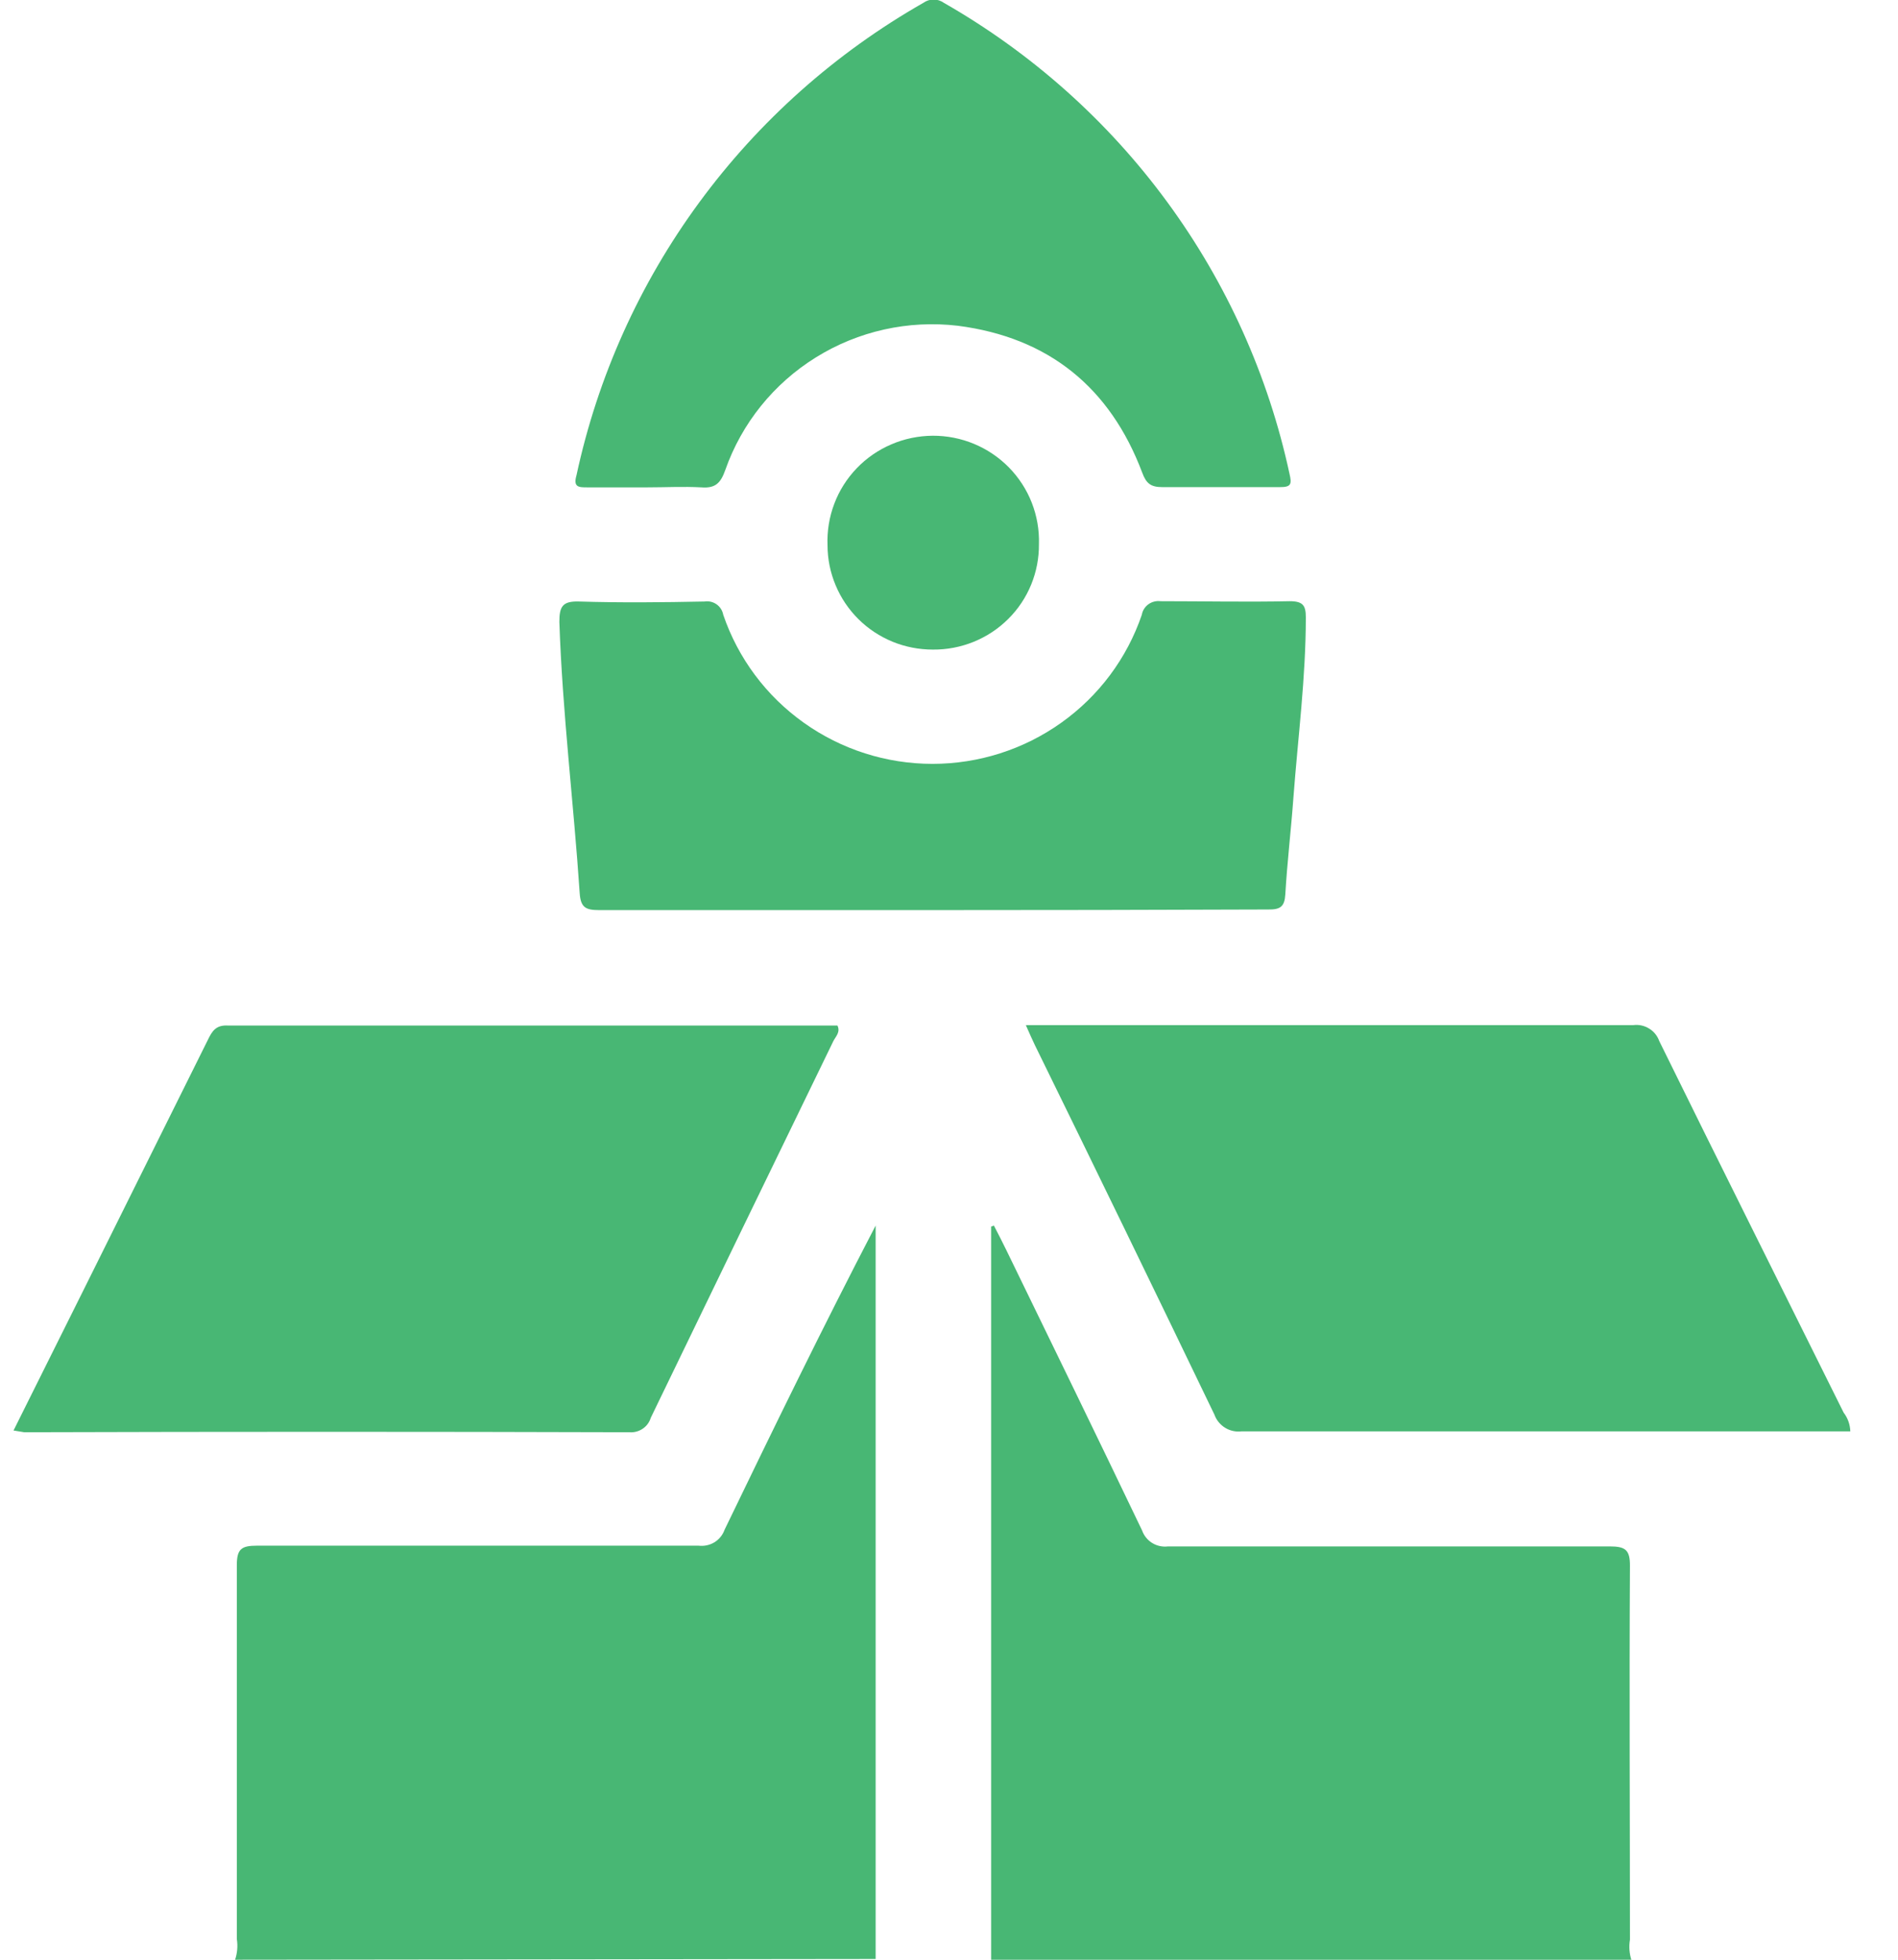 <svg width="31" height="32" viewBox="0 0 31 32" fill="none" xmlns="http://www.w3.org/2000/svg">
<g clip-path="url(#clip0_596_2248)">
<path d="M3.84 32C3.876 31.891 3.886 31.774 3.868 31.66C3.868 29.627 3.868 27.593 3.868 25.559C3.868 25.293 3.942 25.239 4.198 25.239C6.602 25.239 9.006 25.239 11.409 25.239C11.499 25.25 11.591 25.231 11.668 25.184C11.745 25.137 11.804 25.065 11.834 24.98C12.631 23.33 13.441 21.666 14.302 20.012V31.988L3.84 32Z" fill="#48B774"/>
<path d="M16.188 32V20.029L16.233 20.012C16.302 20.146 16.371 20.276 16.435 20.41C17.178 21.937 17.921 23.46 18.654 24.991C18.684 25.076 18.742 25.148 18.82 25.196C18.897 25.243 18.988 25.262 19.078 25.251C21.482 25.251 23.886 25.251 26.29 25.251C26.546 25.251 26.624 25.305 26.622 25.571C26.61 27.605 26.622 29.639 26.622 31.672C26.603 31.786 26.612 31.902 26.648 32.012L16.188 32Z" fill="#48B774"/>
<path d="M16.755 16.739H20.569C22.605 16.739 24.64 16.739 26.676 16.739C26.767 16.727 26.858 16.747 26.935 16.795C27.013 16.842 27.071 16.915 27.101 17C28.098 19.027 29.108 21.044 30.112 23.066C30.18 23.155 30.218 23.262 30.221 23.372H29.915C26.704 23.372 23.493 23.372 20.281 23.372C20.187 23.384 20.091 23.364 20.01 23.314C19.929 23.264 19.867 23.189 19.835 23.099C18.864 21.082 17.886 19.07 16.902 17.064C16.857 16.972 16.817 16.878 16.755 16.739Z" fill="#48B774"/>
<path d="M0.221 23.358L1.379 21.035C2.052 19.684 2.723 18.333 3.394 16.982C3.465 16.835 3.527 16.732 3.731 16.746C7.053 16.746 10.368 16.746 13.678 16.746C13.73 16.854 13.649 16.925 13.611 17C12.618 19.043 11.624 21.093 10.629 23.151C10.607 23.224 10.56 23.288 10.496 23.33C10.433 23.373 10.356 23.393 10.28 23.387C6.986 23.377 3.692 23.377 0.397 23.387L0.221 23.358Z" fill="#48B774"/>
<path d="M10.572 7.958C10.247 7.958 9.922 7.958 9.596 7.958C9.452 7.958 9.359 7.958 9.416 7.76C9.762 6.152 10.445 4.633 11.421 3.305C12.397 1.976 13.643 0.866 15.08 0.047C15.129 0.012 15.188 -0.008 15.249 -0.008C15.309 -0.008 15.368 0.012 15.417 0.047C16.848 0.865 18.091 1.972 19.063 3.297C20.036 4.622 20.717 6.136 21.062 7.739C21.1 7.902 21.091 7.956 20.903 7.954C20.265 7.954 19.624 7.954 18.983 7.954C18.794 7.954 18.72 7.892 18.656 7.718C18.132 6.328 17.128 5.51 15.643 5.319C14.834 5.224 14.018 5.406 13.327 5.835C12.637 6.263 12.114 6.912 11.846 7.675C11.772 7.883 11.689 7.977 11.454 7.958C11.16 7.942 10.866 7.958 10.572 7.958Z" fill="#48B774"/>
<path d="M15.244 14.861C13.429 14.861 11.611 14.861 9.786 14.861C9.568 14.861 9.483 14.82 9.468 14.582C9.369 13.105 9.186 11.637 9.136 10.155C9.136 9.905 9.186 9.813 9.459 9.822C10.14 9.843 10.823 9.836 11.507 9.822C11.576 9.811 11.647 9.828 11.704 9.868C11.762 9.909 11.8 9.97 11.813 10.039C12.055 10.749 12.515 11.365 13.128 11.801C13.741 12.238 14.476 12.473 15.231 12.473C15.985 12.473 16.721 12.238 17.334 11.801C17.947 11.365 18.407 10.749 18.649 10.039C18.661 9.97 18.7 9.908 18.757 9.867C18.814 9.826 18.885 9.808 18.955 9.817C19.667 9.817 20.362 9.832 21.064 9.817C21.283 9.817 21.328 9.888 21.328 10.081C21.328 11.064 21.2 12.037 21.126 13.015C21.088 13.543 21.024 14.073 20.993 14.604C20.981 14.806 20.91 14.854 20.713 14.851C18.896 14.858 17.071 14.861 15.244 14.861Z" fill="#48B774"/>
<path d="M15.237 10.607C15.011 10.607 14.787 10.564 14.579 10.479C14.37 10.393 14.18 10.268 14.021 10.11C13.861 9.951 13.734 9.763 13.648 9.556C13.561 9.349 13.516 9.127 13.516 8.903C13.507 8.673 13.544 8.443 13.626 8.227C13.707 8.011 13.832 7.814 13.992 7.647C14.152 7.48 14.345 7.347 14.558 7.256C14.771 7.164 15.001 7.117 15.233 7.115C15.465 7.114 15.695 7.159 15.909 7.248C16.123 7.337 16.317 7.468 16.479 7.633C16.641 7.799 16.768 7.994 16.852 8.209C16.936 8.424 16.976 8.654 16.969 8.884C16.971 9.111 16.928 9.336 16.842 9.546C16.756 9.756 16.629 9.947 16.467 10.107C16.306 10.268 16.114 10.394 15.903 10.48C15.691 10.566 15.465 10.609 15.237 10.607Z" fill="#48B774"/>
</g>
<defs>
<clipPath id="clip0_596_2248">
<rect width="30" height="32" fill="white" transform="translate(0.221)"/>
</clipPath>
</defs>
</svg>
